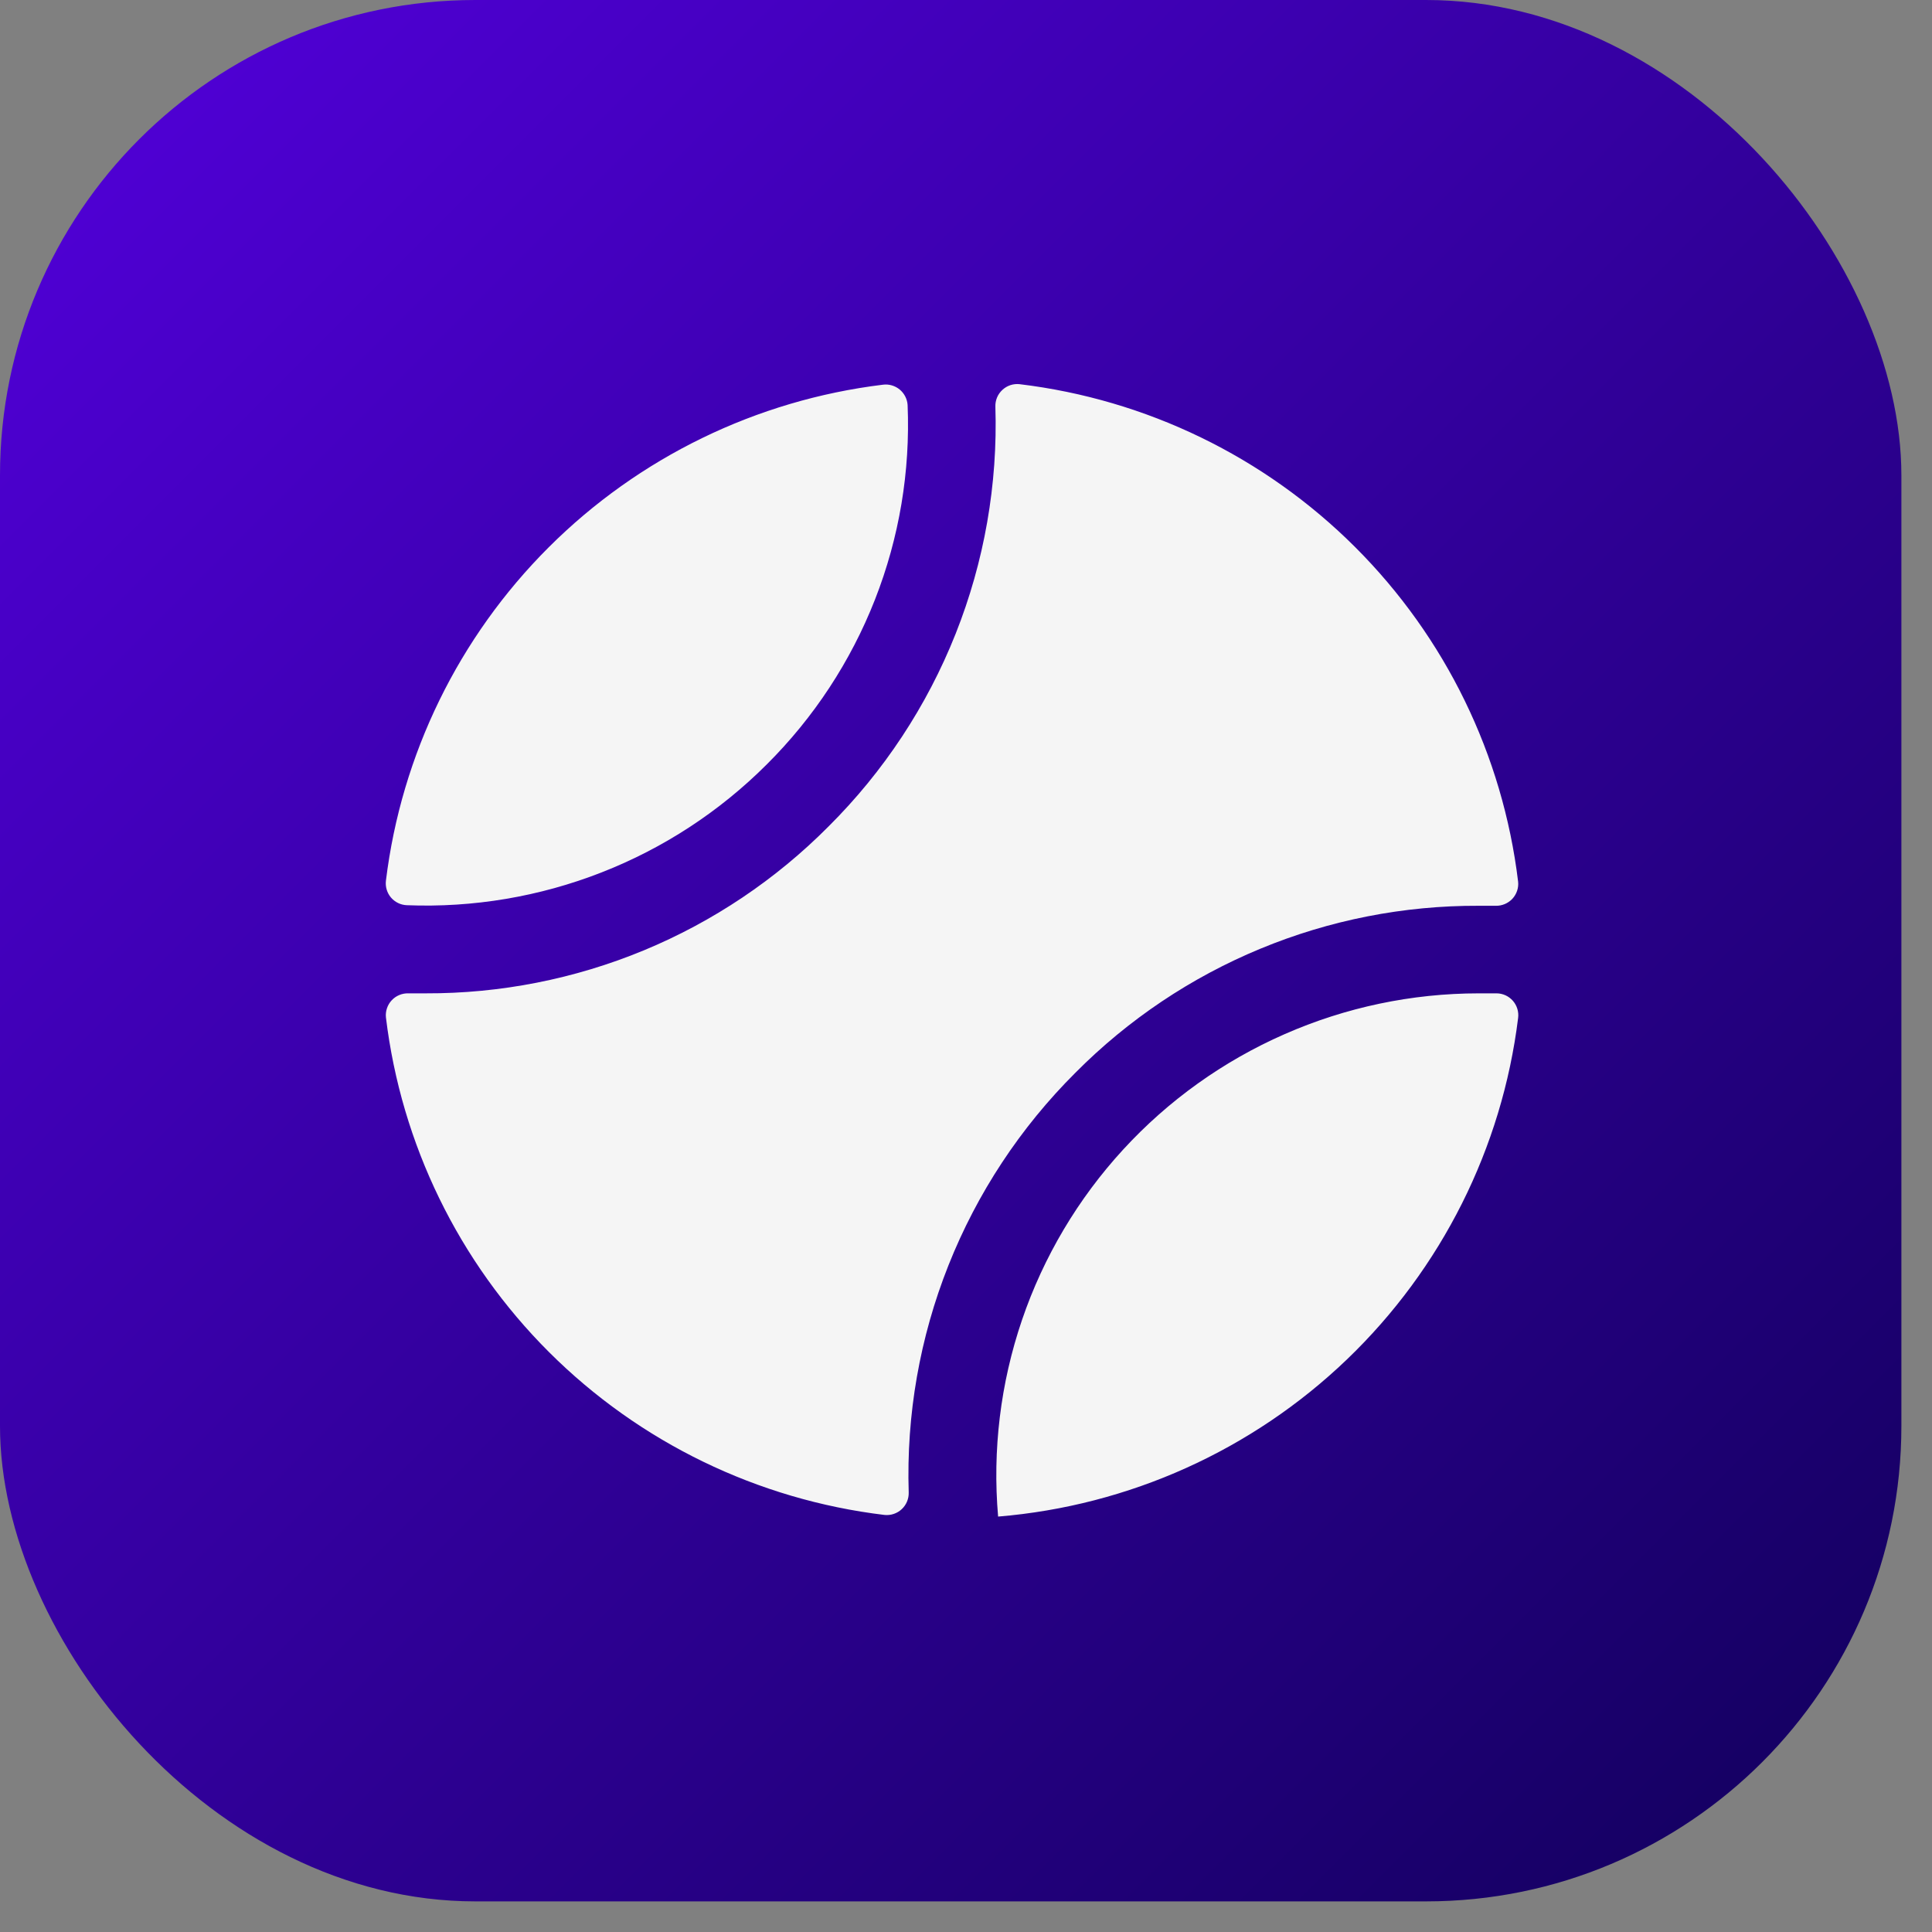 <svg width="58" height="58" viewBox="0 0 58 58" fill="none" xmlns="http://www.w3.org/2000/svg">
<rect x="0" y="0" width="58" height="58" fill="#808080" stroke="none"/>
<rect width="57.081" height="57.081" rx="14.27" fill="url(#paint0_linear_222_394)"/>
<path d="M44.39 29.821H44.933C45.026 29.822 45.117 29.843 45.201 29.882C45.285 29.921 45.359 29.978 45.42 30.047C45.48 30.117 45.526 30.199 45.552 30.287C45.579 30.376 45.587 30.468 45.575 30.56C45.093 34.465 43.278 38.085 40.435 40.812C37.591 43.538 33.894 45.204 29.964 45.529C29.791 43.533 30.035 41.524 30.681 39.627C31.327 37.73 32.361 35.989 33.717 34.512C35.073 33.035 36.722 31.855 38.56 31.048C40.397 30.24 42.382 29.822 44.39 29.821ZM32.286 32.203C33.869 30.608 35.755 29.343 37.833 28.483C39.911 27.622 42.14 27.183 44.39 27.192H44.9C44.994 27.195 45.087 27.177 45.174 27.141C45.26 27.105 45.338 27.051 45.402 26.983C45.466 26.914 45.514 26.833 45.544 26.744C45.574 26.656 45.585 26.562 45.575 26.469C45.116 22.666 43.392 19.128 40.678 16.42C37.964 13.712 34.417 11.991 30.606 11.533C30.513 11.523 30.419 11.534 30.33 11.563C30.241 11.593 30.16 11.642 30.091 11.706C30.023 11.769 29.968 11.847 29.932 11.933C29.896 12.02 29.879 12.113 29.882 12.206C29.956 14.537 29.55 16.858 28.689 19.026C27.828 21.194 26.53 23.162 24.875 24.809C23.292 26.404 21.407 27.669 19.329 28.53C17.251 29.39 15.022 29.829 12.772 29.821H12.261C12.167 29.818 12.074 29.835 11.988 29.871C11.901 29.907 11.823 29.961 11.759 30.03C11.695 30.098 11.647 30.179 11.617 30.268C11.587 30.357 11.576 30.451 11.586 30.544C12.045 34.346 13.77 37.885 16.484 40.593C19.198 43.301 22.744 45.022 26.555 45.48C26.648 45.489 26.743 45.479 26.831 45.449C26.92 45.419 27.002 45.371 27.07 45.307C27.139 45.243 27.193 45.165 27.229 45.079C27.265 44.993 27.283 44.9 27.28 44.806C27.206 42.475 27.612 40.154 28.473 37.987C29.334 35.819 30.632 33.85 32.286 32.203ZM23.015 22.952C24.431 21.544 25.539 19.857 26.268 17.998C26.997 16.14 27.33 14.151 27.247 12.157C27.241 12.067 27.216 11.98 27.175 11.9C27.134 11.821 27.077 11.75 27.008 11.693C26.939 11.636 26.858 11.594 26.772 11.569C26.686 11.544 26.595 11.537 26.506 11.549C22.71 12.012 19.179 13.73 16.475 16.428C13.772 19.125 12.05 22.649 11.586 26.436C11.575 26.526 11.582 26.618 11.608 26.705C11.634 26.792 11.677 26.873 11.736 26.943C11.795 27.012 11.868 27.069 11.95 27.109C12.031 27.149 12.121 27.171 12.212 27.175C14.207 27.254 16.197 26.919 18.056 26.192C19.916 25.466 21.604 24.362 23.015 22.952Z" fill="#F5F5F5"/>
<defs>
<linearGradient id="paint0_linear_222_394" x1="0" y1="0" x2="57.081" y2="57.081" gradientUnits="userSpaceOnUse">
<stop stop-color="#5300DC"/>
<stop offset="1" stop-color="#11005B"/>
</linearGradient>
</defs>
</svg>
